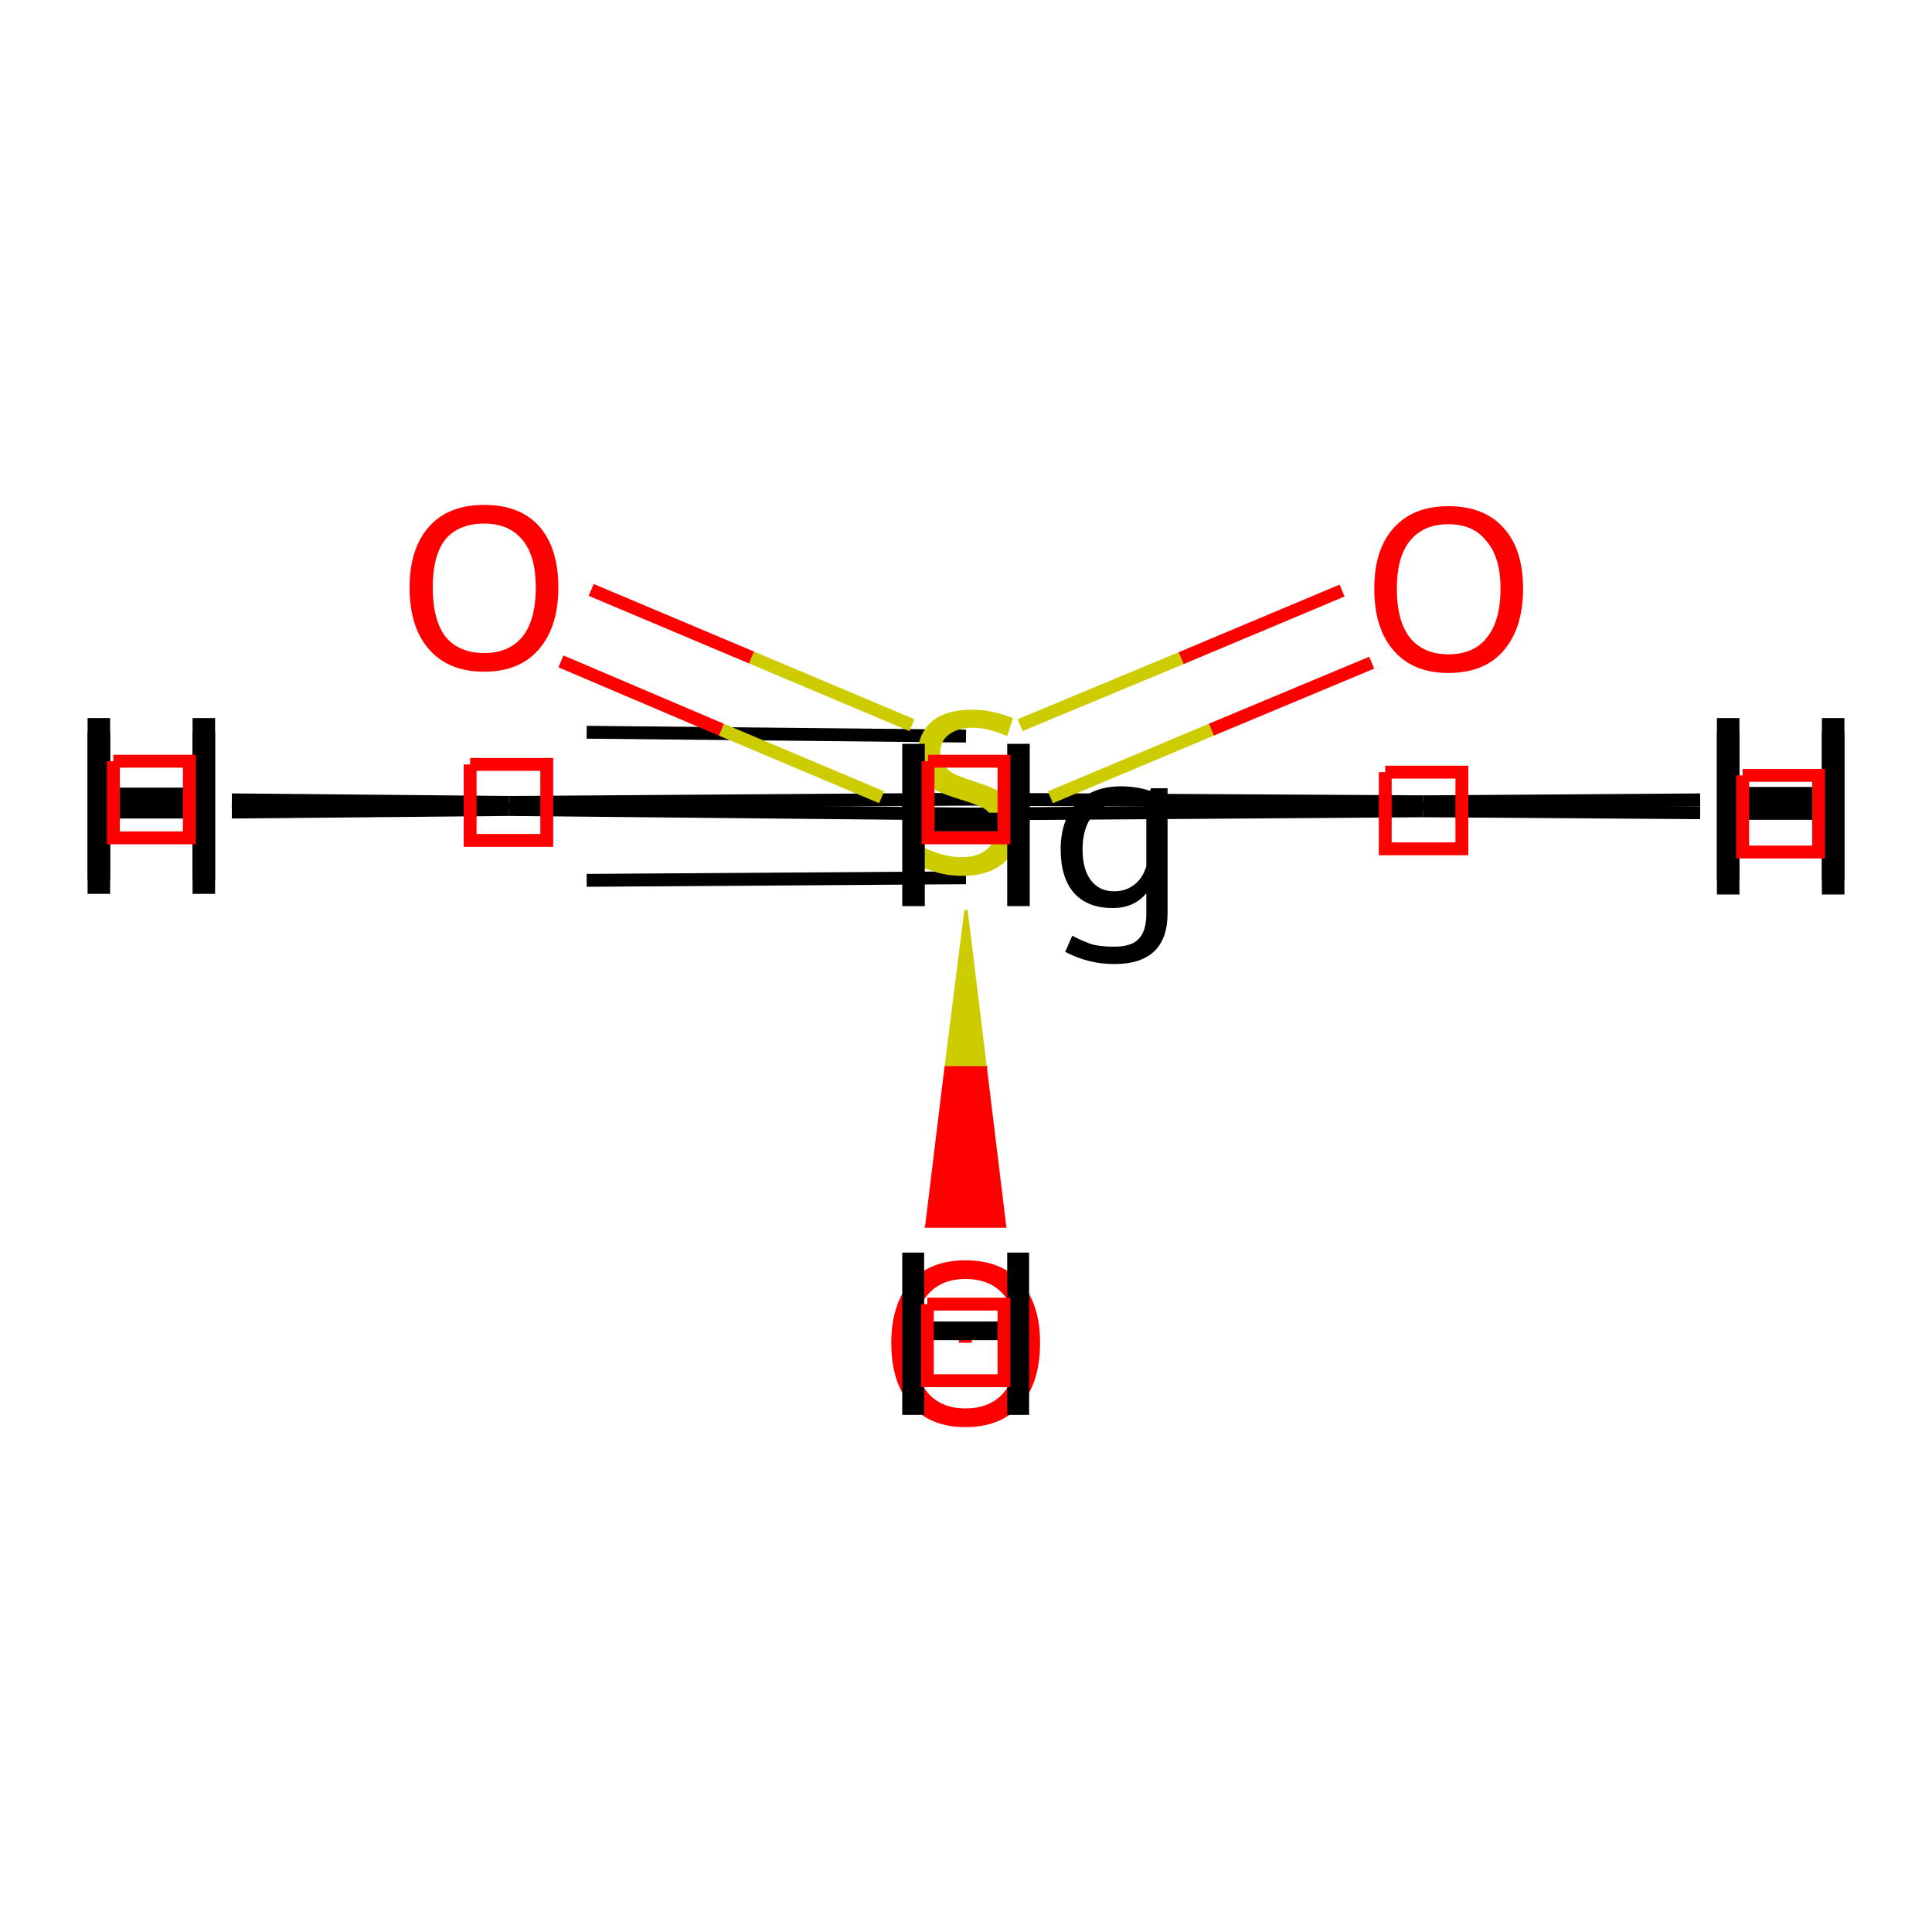 <?xml version='1.0' encoding='iso-8859-1'?>
<svg version='1.1' baseProfile='full'
              xmlns='http://www.w3.org/2000/svg'
                      xmlns:rdkit='http://www.rdkit.org/xml'
                      xmlns:xlink='http://www.w3.org/1999/xlink'
                  xml:space='preserve'
width='300px' height='300px' viewBox='0 0 300 300'>
<!-- END OF HEADER -->
<rect style='opacity:1.0;fill:#FFFFFF;stroke:none' width='300.0' height='300.0' x='0.0' y='0.0'> </rect>
<path class='bond-0 atom-0 atom-1' d='M 150.0,124.1 L 79.0,124.6' style='fill:none;fill-rule:evenodd;stroke:#000000;stroke-width:2.0px;stroke-linecap:butt;stroke-linejoin:miter;stroke-opacity:1' />
<path class='bond-0 atom-0 atom-1' d='M 150.0,136.3 L 91.1,136.7' style='fill:none;fill-rule:evenodd;stroke:#000000;stroke-width:2.0px;stroke-linecap:butt;stroke-linejoin:miter;stroke-opacity:1' />
<path class='bond-1 atom-0 atom-5' d='M 150.0,124.1 L 221.0,124.5' style='fill:none;fill-rule:evenodd;stroke:#000000;stroke-width:2.0px;stroke-linecap:butt;stroke-linejoin:miter;stroke-opacity:1' />
<path class='bond-2 atom-0 atom-6' d='M 150.0,124.1 L 150.0,123.4' style='fill:none;fill-rule:evenodd;stroke:#000000;stroke-width:2.0px;stroke-linecap:butt;stroke-linejoin:miter;stroke-opacity:1' />
<path class='bond-2 atom-0 atom-6' d='M 150.0,123.4 L 150.0,122.7' style='fill:none;fill-rule:evenodd;stroke:#CCCC00;stroke-width:2.0px;stroke-linecap:butt;stroke-linejoin:miter;stroke-opacity:1' />
<path class='bond-3 atom-1 atom-2' d='M 79.0,124.6 L 79.0,125.7' style='fill:none;fill-rule:evenodd;stroke:#000000;stroke-width:2.0px;stroke-linecap:butt;stroke-linejoin:miter;stroke-opacity:1' />
<path class='bond-4 atom-1 atom-11' d='M 79.0,124.6 L 36.0,124.2' style='fill:none;fill-rule:evenodd;stroke:#000000;stroke-width:2.0px;stroke-linecap:butt;stroke-linejoin:miter;stroke-opacity:1' />
<path class='bond-5 atom-2 atom-3' d='M 79.0,125.7 L 150.0,126.4' style='fill:none;fill-rule:evenodd;stroke:#000000;stroke-width:2.0px;stroke-linecap:butt;stroke-linejoin:miter;stroke-opacity:1' />
<path class='bond-5 atom-2 atom-3' d='M 91.1,113.7 L 150.0,114.3' style='fill:none;fill-rule:evenodd;stroke:#000000;stroke-width:2.0px;stroke-linecap:butt;stroke-linejoin:miter;stroke-opacity:1' />
<path class='bond-6 atom-2 atom-12' d='M 79.0,125.7 L 36.0,126.1' style='fill:none;fill-rule:evenodd;stroke:#000000;stroke-width:2.0px;stroke-linecap:butt;stroke-linejoin:miter;stroke-opacity:1' />
<path class='bond-7 atom-3 atom-4' d='M 150.0,126.4 L 221.0,125.9' style='fill:none;fill-rule:evenodd;stroke:#000000;stroke-width:2.0px;stroke-linecap:butt;stroke-linejoin:miter;stroke-opacity:1' />
<path class='bond-8 atom-3 atom-10' d='M 150.0,126.4 L 150.0,128.1' style='fill:none;fill-rule:evenodd;stroke:#000000;stroke-width:2.0px;stroke-linecap:butt;stroke-linejoin:miter;stroke-opacity:1' />
<path class='bond-9 atom-4 atom-5' d='M 221.0,125.9 L 221.0,124.5' style='fill:none;fill-rule:evenodd;stroke:#000000;stroke-width:2.0px;stroke-linecap:butt;stroke-linejoin:miter;stroke-opacity:1' />
<path class='bond-9 atom-4 atom-5' d='M 208.9,125.9 L 208.9,124.5' style='fill:none;fill-rule:evenodd;stroke:#000000;stroke-width:2.0px;stroke-linecap:butt;stroke-linejoin:miter;stroke-opacity:1' />
<path class='bond-10 atom-4 atom-13' d='M 221.0,125.9 L 264.0,126.2' style='fill:none;fill-rule:evenodd;stroke:#000000;stroke-width:2.0px;stroke-linecap:butt;stroke-linejoin:miter;stroke-opacity:1' />
<path class='bond-11 atom-5 atom-14' d='M 221.0,124.5 L 264.0,124.2' style='fill:none;fill-rule:evenodd;stroke:#000000;stroke-width:2.0px;stroke-linecap:butt;stroke-linejoin:miter;stroke-opacity:1' />
<path class='bond-12 atom-6 atom-7' d='M 141.6,112.6 L 116.7,102.1' style='fill:none;fill-rule:evenodd;stroke:#CCCC00;stroke-width:2.0px;stroke-linecap:butt;stroke-linejoin:miter;stroke-opacity:1' />
<path class='bond-12 atom-6 atom-7' d='M 116.7,102.1 L 91.8,91.6' style='fill:none;fill-rule:evenodd;stroke:#FF0000;stroke-width:2.0px;stroke-linecap:butt;stroke-linejoin:miter;stroke-opacity:1' />
<path class='bond-12 atom-6 atom-7' d='M 136.9,123.8 L 112.0,113.3' style='fill:none;fill-rule:evenodd;stroke:#CCCC00;stroke-width:2.0px;stroke-linecap:butt;stroke-linejoin:miter;stroke-opacity:1' />
<path class='bond-12 atom-6 atom-7' d='M 112.0,113.3 L 87.1,102.7' style='fill:none;fill-rule:evenodd;stroke:#FF0000;stroke-width:2.0px;stroke-linecap:butt;stroke-linejoin:miter;stroke-opacity:1' />
<path class='bond-13 atom-6 atom-8' d='M 163.1,123.8 L 188.1,113.3' style='fill:none;fill-rule:evenodd;stroke:#CCCC00;stroke-width:2.0px;stroke-linecap:butt;stroke-linejoin:miter;stroke-opacity:1' />
<path class='bond-13 atom-6 atom-8' d='M 188.1,113.3 L 213.0,102.9' style='fill:none;fill-rule:evenodd;stroke:#FF0000;stroke-width:2.0px;stroke-linecap:butt;stroke-linejoin:miter;stroke-opacity:1' />
<path class='bond-13 atom-6 atom-8' d='M 158.4,112.6 L 183.4,102.2' style='fill:none;fill-rule:evenodd;stroke:#CCCC00;stroke-width:2.0px;stroke-linecap:butt;stroke-linejoin:miter;stroke-opacity:1' />
<path class='bond-13 atom-6 atom-8' d='M 183.4,102.2 L 208.4,91.7' style='fill:none;fill-rule:evenodd;stroke:#FF0000;stroke-width:2.0px;stroke-linecap:butt;stroke-linejoin:miter;stroke-opacity:1' />
<path class='bond-14 atom-6 atom-9' d='M 150.0,141.3 L 153.0,165.8 L 146.9,165.8 Z' style='fill:#CCCC00;fill-rule:evenodd;fill-opacity:1;stroke:#CCCC00;stroke-width:0.5px;stroke-linecap:butt;stroke-linejoin:miter;stroke-opacity:1;' />
<path class='bond-14 atom-6 atom-9' d='M 153.0,165.8 L 143.9,190.4 L 156.0,190.4 Z' style='fill:#FF0000;fill-rule:evenodd;fill-opacity:1;stroke:#FF0000;stroke-width:0.5px;stroke-linecap:butt;stroke-linejoin:miter;stroke-opacity:1;' />
<path class='bond-14 atom-6 atom-9' d='M 153.0,165.8 L 146.9,165.8 L 143.9,190.4 Z' style='fill:#FF0000;fill-rule:evenodd;fill-opacity:1;stroke:#FF0000;stroke-width:0.5px;stroke-linecap:butt;stroke-linejoin:miter;stroke-opacity:1;' />
<path class='bond-15 atom-9 atom-15' d='M 149.9,208.5 L 149.9,207.8' style='fill:none;fill-rule:evenodd;stroke:#FF0000;stroke-width:2.0px;stroke-linecap:butt;stroke-linejoin:miter;stroke-opacity:1' />
<path class='bond-15 atom-9 atom-15' d='M 149.9,207.8 L 149.9,207.1' style='fill:none;fill-rule:evenodd;stroke:#000000;stroke-width:2.0px;stroke-linecap:butt;stroke-linejoin:miter;stroke-opacity:1' />
<path class='atom-6' d='M 142.9 131.4
Q 143.2 131.5, 144.3 132.0
Q 145.5 132.5, 146.8 132.8
Q 148.1 133.1, 149.4 133.1
Q 151.8 133.1, 153.2 131.9
Q 154.6 130.8, 154.6 128.7
Q 154.6 127.3, 153.8 126.5
Q 153.2 125.6, 152.1 125.2
Q 151.0 124.7, 149.3 124.2
Q 147.0 123.5, 145.7 122.9
Q 144.3 122.2, 143.4 120.9
Q 142.5 119.5, 142.5 117.2
Q 142.5 114.1, 144.6 112.1
Q 146.8 110.2, 151.0 110.2
Q 154.0 110.2, 157.3 111.5
L 156.4 114.3
Q 153.4 113.0, 151.1 113.0
Q 148.7 113.0, 147.3 114.1
Q 146.0 115.1, 146.0 116.8
Q 146.0 118.2, 146.7 119.0
Q 147.4 119.8, 148.4 120.3
Q 149.4 120.7, 151.1 121.3
Q 153.4 122.0, 154.8 122.7
Q 156.1 123.4, 157.1 124.9
Q 158.1 126.3, 158.1 128.7
Q 158.1 132.2, 155.7 134.1
Q 153.4 136.0, 149.5 136.0
Q 147.3 136.0, 145.6 135.5
Q 143.9 135.0, 141.9 134.2
L 142.9 131.4
' fill='#CCCC00'/>
<path class='atom-7' d='M 63.6 91.2
Q 63.6 85.2, 66.6 81.8
Q 69.6 78.4, 75.2 78.4
Q 80.8 78.4, 83.8 81.8
Q 86.7 85.2, 86.7 91.2
Q 86.7 97.3, 83.7 100.8
Q 80.7 104.3, 75.2 104.3
Q 69.6 104.3, 66.6 100.8
Q 63.6 97.4, 63.6 91.2
M 75.2 101.4
Q 79.0 101.4, 81.1 98.9
Q 83.2 96.3, 83.2 91.2
Q 83.2 86.3, 81.1 83.8
Q 79.0 81.3, 75.2 81.3
Q 71.3 81.3, 69.2 83.7
Q 67.2 86.2, 67.2 91.2
Q 67.2 96.3, 69.2 98.9
Q 71.3 101.4, 75.2 101.4
' fill='#FF0000'/>
<path class='atom-8' d='M 213.4 91.4
Q 213.4 85.3, 216.4 82.0
Q 219.4 78.6, 224.9 78.6
Q 230.5 78.6, 233.5 82.0
Q 236.5 85.3, 236.5 91.4
Q 236.5 97.5, 233.5 101.0
Q 230.5 104.5, 224.9 104.5
Q 219.4 104.5, 216.4 101.0
Q 213.4 97.6, 213.4 91.4
M 224.9 101.6
Q 228.8 101.6, 230.8 99.1
Q 233.0 96.5, 233.0 91.4
Q 233.0 86.5, 230.8 84.0
Q 228.8 81.4, 224.9 81.4
Q 221.1 81.4, 219.0 83.9
Q 216.9 86.4, 216.9 91.4
Q 216.9 96.5, 219.0 99.1
Q 221.1 101.6, 224.9 101.6
' fill='#FF0000'/>
<path class='atom-9' d='M 138.4 208.5
Q 138.4 202.5, 141.4 199.1
Q 144.4 195.7, 149.9 195.7
Q 155.5 195.7, 158.5 199.1
Q 161.5 202.5, 161.5 208.5
Q 161.5 214.7, 158.5 218.1
Q 155.5 221.6, 149.9 221.6
Q 144.4 221.6, 141.4 218.1
Q 138.4 214.7, 138.4 208.5
M 149.9 218.7
Q 153.8 218.7, 155.9 216.2
Q 158.0 213.6, 158.0 208.5
Q 158.0 203.6, 155.9 201.1
Q 153.8 198.6, 149.9 198.6
Q 146.1 198.6, 144.0 201.1
Q 141.9 203.5, 141.9 208.5
Q 141.9 213.6, 144.0 216.2
Q 146.1 218.7, 149.9 218.7
' fill='#FF0000'/>
<path class='atom-10' d='M 140.1 115.5
L 143.6 115.5
L 143.6 126.2
L 156.4 126.2
L 156.4 115.5
L 159.9 115.5
L 159.9 140.7
L 156.4 140.7
L 156.4 129.1
L 143.6 129.1
L 143.6 140.7
L 140.1 140.7
L 140.1 115.5
' fill='#000000'/>
<path class='atom-10' d='M 181.3 122.4
L 181.3 141.8
Q 181.3 149.7, 173.0 149.7
Q 169.0 149.7, 165.4 147.8
L 166.5 145.3
Q 168.4 146.3, 169.8 146.7
Q 171.2 147.0, 173.0 147.0
Q 175.7 147.0, 176.8 145.8
Q 178.0 144.6, 178.0 141.9
L 178.0 138.7
Q 176.1 141.0, 172.8 141.0
Q 168.9 141.0, 166.8 138.7
Q 164.7 136.3, 164.7 131.9
Q 164.7 127.3, 167.2 124.7
Q 169.7 122.1, 174.1 122.1
Q 176.4 122.1, 178.6 122.8
L 178.7 122.4
L 181.3 122.4
M 173.0 138.4
Q 174.8 138.4, 176.1 137.4
Q 177.5 136.3, 178.0 134.5
L 178.0 125.3
Q 176.2 124.7, 174.1 124.7
Q 171.3 124.7, 169.7 126.6
Q 168.1 128.5, 168.1 131.9
Q 168.1 135.0, 169.4 136.7
Q 170.7 138.4, 173.0 138.4
' fill='#000000'/>
<path class='atom-11' d='M 13.6 111.5
L 17.1 111.5
L 17.1 122.3
L 29.9 122.3
L 29.9 111.5
L 33.4 111.5
L 33.4 136.7
L 29.9 136.7
L 29.9 125.1
L 17.1 125.1
L 17.1 136.7
L 13.6 136.7
L 13.6 111.5
' fill='#000000'/>
<path class='atom-12' d='M 13.6 113.6
L 17.1 113.6
L 17.1 124.3
L 29.9 124.3
L 29.9 113.6
L 33.4 113.6
L 33.4 138.8
L 29.9 138.8
L 29.9 127.1
L 17.1 127.1
L 17.1 138.8
L 13.6 138.8
L 13.6 113.6
' fill='#000000'/>
<path class='atom-13' d='M 266.6 113.7
L 270.1 113.7
L 270.1 124.5
L 282.9 124.5
L 282.9 113.7
L 286.4 113.7
L 286.4 138.9
L 282.9 138.9
L 282.9 127.3
L 270.1 127.3
L 270.1 138.9
L 266.6 138.9
L 266.6 113.7
' fill='#000000'/>
<path class='atom-14' d='M 266.6 111.5
L 270.1 111.5
L 270.1 122.2
L 282.9 122.2
L 282.9 111.5
L 286.4 111.5
L 286.4 136.7
L 282.9 136.7
L 282.9 125.0
L 270.1 125.0
L 270.1 136.7
L 266.6 136.7
L 266.6 111.5
' fill='#000000'/>
<path class='atom-15' d='M 140.1 194.5
L 143.5 194.5
L 143.5 205.2
L 156.4 205.2
L 156.4 194.5
L 159.8 194.5
L 159.8 219.7
L 156.4 219.7
L 156.4 208.1
L 143.5 208.1
L 143.5 219.7
L 140.1 219.7
L 140.1 194.5
' fill='#000000'/>
<path class='atom-0' d='M 144.1,118.2 L 144.1,130.1 L 155.9,130.1 L 155.9,118.2 L 144.1,118.2' style='fill:none;stroke:#FF0000;stroke-width:2.0px;stroke-linecap:butt;stroke-linejoin:miter;stroke-opacity:1;' />
<path class='atom-1' d='M 73.0,118.7 L 73.0,130.5 L 84.9,130.5 L 84.9,118.7 L 73.0,118.7' style='fill:none;stroke:#FF0000;stroke-width:2.0px;stroke-linecap:butt;stroke-linejoin:miter;stroke-opacity:1;' />
<path class='atom-4' d='M 215.1,119.9 L 215.1,131.8 L 227.0,131.8 L 227.0,119.9 L 215.1,119.9' style='fill:none;stroke:#FF0000;stroke-width:2.0px;stroke-linecap:butt;stroke-linejoin:miter;stroke-opacity:1;' />
<path class='atom-9' d='M 144.0,202.5 L 144.0,214.4 L 155.9,214.4 L 155.9,202.5 L 144.0,202.5' style='fill:none;stroke:#FF0000;stroke-width:2.0px;stroke-linecap:butt;stroke-linejoin:miter;stroke-opacity:1;' />
<path class='atom-11' d='M 17.6,118.2 L 17.6,130.1 L 29.4,130.1 L 29.4,118.2 L 17.6,118.2' style='fill:none;stroke:#FF0000;stroke-width:2.0px;stroke-linecap:butt;stroke-linejoin:miter;stroke-opacity:1;' />
<path class='atom-13' d='M 270.6,120.4 L 270.6,132.3 L 282.4,132.3 L 282.4,120.4 L 270.6,120.4' style='fill:none;stroke:#FF0000;stroke-width:2.0px;stroke-linecap:butt;stroke-linejoin:miter;stroke-opacity:1;' />
</svg>
